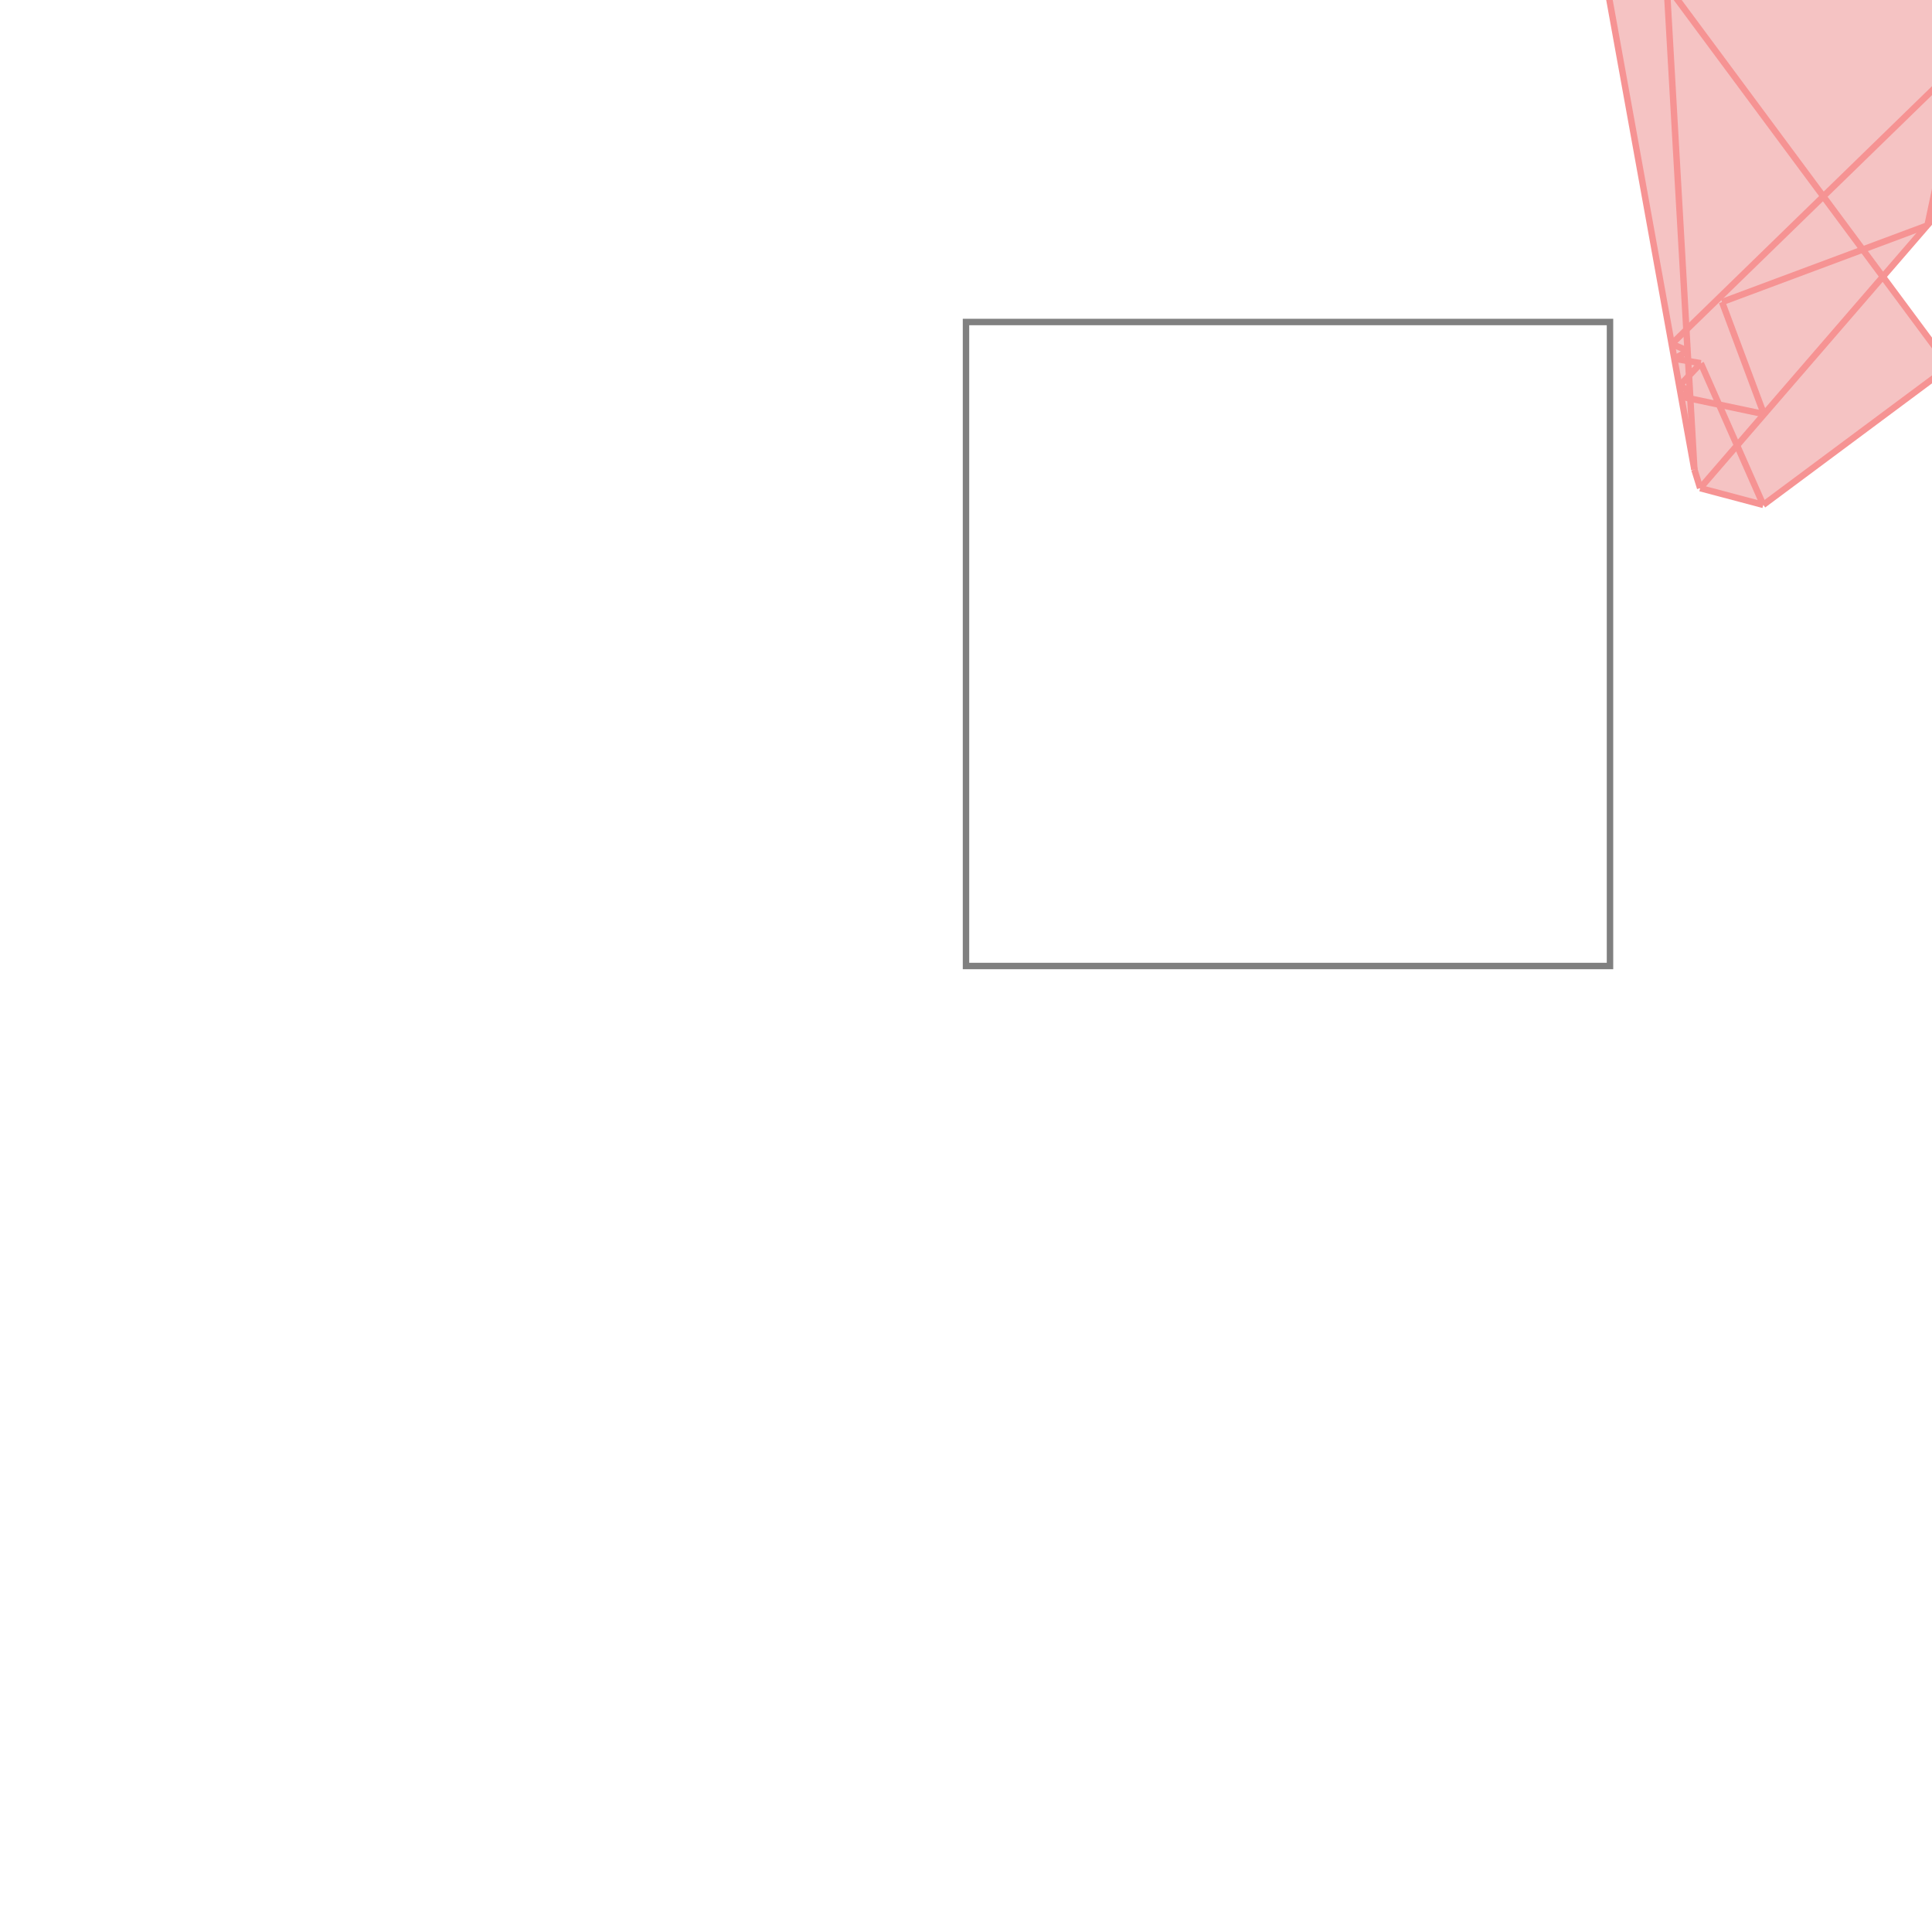 <svg xmlns="http://www.w3.org/2000/svg" viewBox="-1.5 -1.5 3 3">
<g transform="scale(1, -1)">
<path d="M1.238 0.716 L1.527 0.931 L1.424 1.07 L1.744 1.441 L1.751 1.641 L1.08 1.666 L1.077 1.715 L0.981 1.743 L0.965 1.689 L1.131 0.771 L1.14 0.742 z " fill="rgb(245,195,195)" />
<path d="M0 0 L1 0 L1 1 L0 1  z" fill="none" stroke="rgb(128,128,128)" stroke-width="0.01" />
<line x1="1.493" y1="1.15" x2="1.547" y2="1.405" style="stroke:rgb(246,147,147);stroke-width:0.01" />
<line x1="1.14" y1="0.742" x2="1.744" y2="1.441" style="stroke:rgb(246,147,147);stroke-width:0.01" />
<line x1="1.238" y1="0.716" x2="1.527" y2="0.931" style="stroke:rgb(246,147,147);stroke-width:0.01" />
<line x1="0.965" y1="1.689" x2="0.981" y2="1.743" style="stroke:rgb(246,147,147);stroke-width:0.01" />
<line x1="1.108" y1="0.901" x2="1.141" y2="0.936" style="stroke:rgb(246,147,147);stroke-width:0.01" />
<line x1="1.744" y1="1.441" x2="1.751" y2="1.641" style="stroke:rgb(246,147,147);stroke-width:0.01" />
<line x1="1.096" y1="0.966" x2="1.547" y2="1.405" style="stroke:rgb(246,147,147);stroke-width:0.01" />
<line x1="1.131" y1="0.771" x2="1.077" y2="1.715" style="stroke:rgb(246,147,147);stroke-width:0.01" />
<line x1="1.111" y1="0.884" x2="1.124" y2="0.893" style="stroke:rgb(246,147,147);stroke-width:0.01" />
<line x1="1.131" y1="0.771" x2="0.965" y2="1.689" style="stroke:rgb(246,147,147);stroke-width:0.01" />
<line x1="1.1" y1="0.943" x2="1.121" y2="0.955" style="stroke:rgb(246,147,147);stroke-width:0.01" />
<line x1="1.14" y1="0.742" x2="1.131" y2="0.771" style="stroke:rgb(246,147,147);stroke-width:0.01" />
<line x1="1.239" y1="0.857" x2="1.174" y2="1.031" style="stroke:rgb(246,147,147);stroke-width:0.01" />
<line x1="1.174" y1="1.031" x2="1.493" y2="1.15" style="stroke:rgb(246,147,147);stroke-width:0.01" />
<line x1="1.238" y1="0.716" x2="1.141" y2="0.936" style="stroke:rgb(246,147,147);stroke-width:0.01" />
<line x1="1.238" y1="0.716" x2="1.14" y2="0.742" style="stroke:rgb(246,147,147);stroke-width:0.01" />
<line x1="1.527" y1="0.931" x2="0.965" y2="1.689" style="stroke:rgb(246,147,147);stroke-width:0.01" />
<line x1="1.239" y1="0.857" x2="1.111" y2="0.884" style="stroke:rgb(246,147,147);stroke-width:0.01" />
<line x1="0.969" y1="1.67" x2="1.077" y2="1.715" style="stroke:rgb(246,147,147);stroke-width:0.01" />
<line x1="1.547" y1="1.405" x2="1.744" y2="1.441" style="stroke:rgb(246,147,147);stroke-width:0.01" />
<line x1="1.141" y1="0.936" x2="1.1" y2="0.943" style="stroke:rgb(246,147,147);stroke-width:0.01" />
<line x1="1.124" y1="0.893" x2="1.108" y2="0.901" style="stroke:rgb(246,147,147);stroke-width:0.01" />
<line x1="1.121" y1="0.955" x2="1.096" y2="0.966" style="stroke:rgb(246,147,147);stroke-width:0.01" />
<line x1="1.751" y1="1.641" x2="0.969" y2="1.67" style="stroke:rgb(246,147,147);stroke-width:0.01" />
<line x1="1.077" y1="1.715" x2="0.981" y2="1.743" style="stroke:rgb(246,147,147);stroke-width:0.01" />
</g>
</svg>
